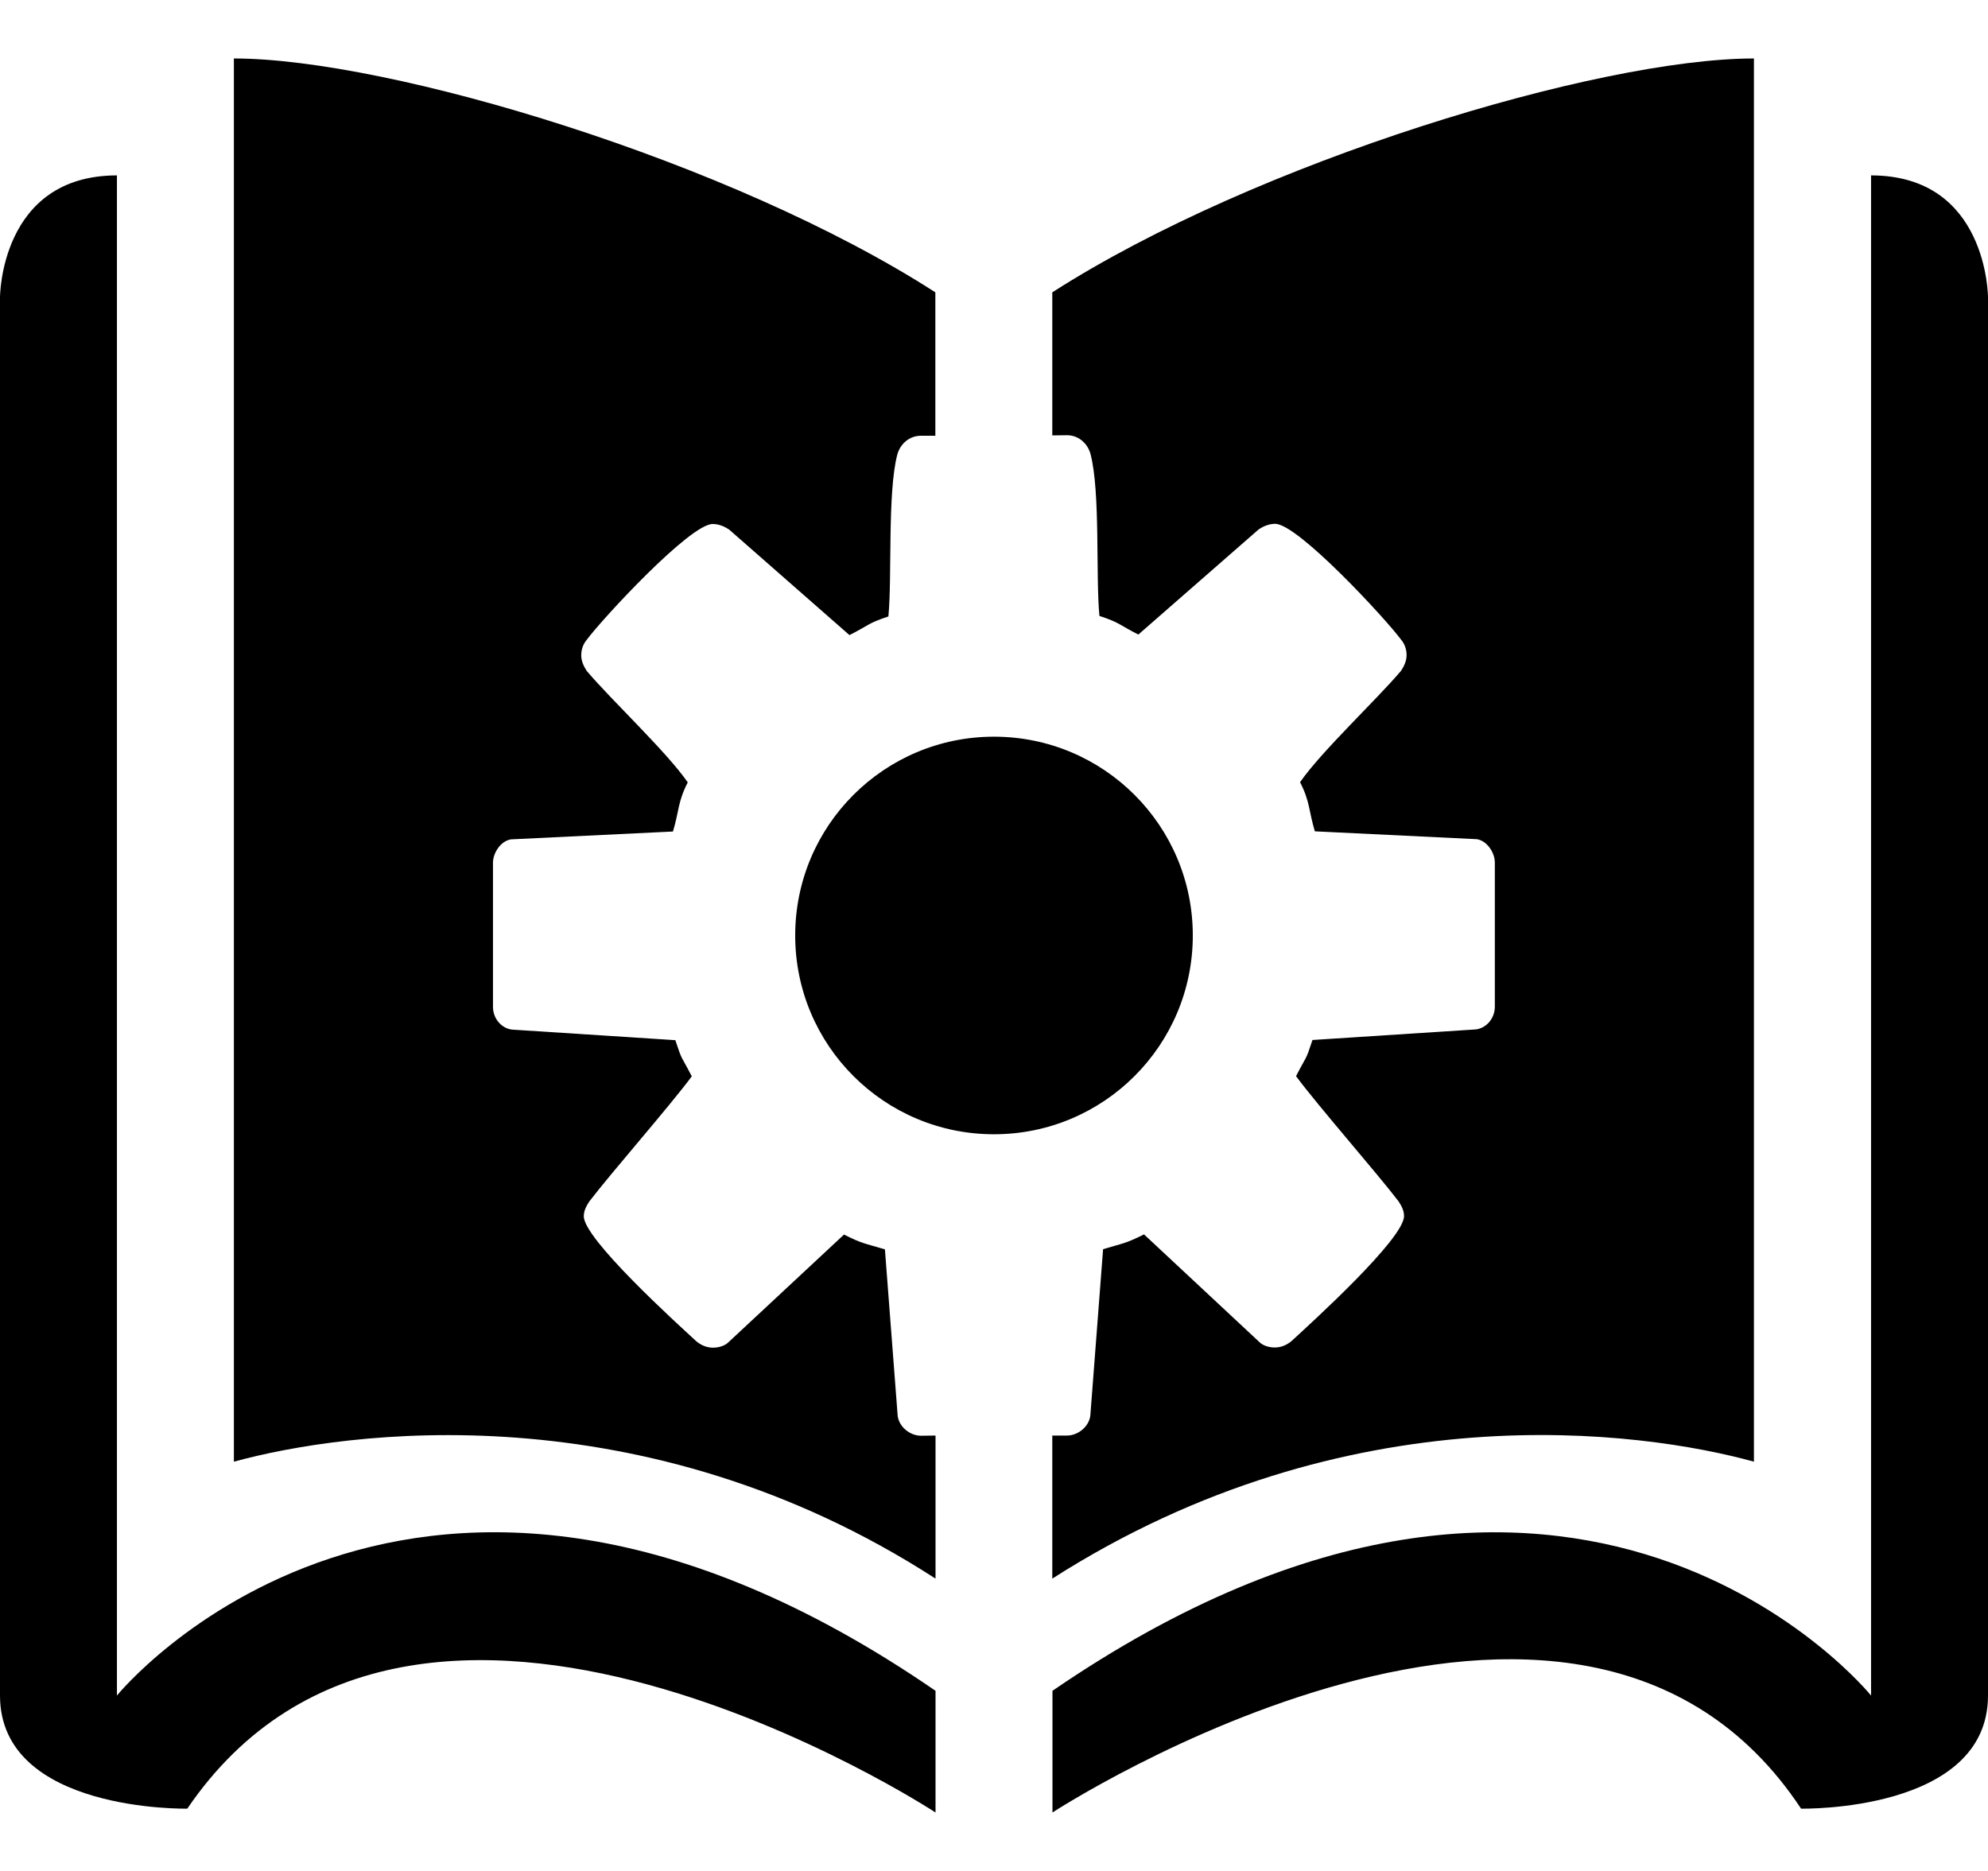 <?xml version="1.0" encoding="utf-8"?>
<svg fill="currentColor" viewBox="0 0 1088 1024" role="img">
  <path d="M544,403.2 C604.1,403.2 652.8,451.9 652.8,512 C652.8,572.1 604.1,620.8 544,620.8 C483.9,620.8 435.2,572.1 435.2,512 C435.2,451.9 483.9,403.2 544,403.2 L544,403.2 Z M504.1,785.8 C498.1,785.8 492.2,781.1 491.3,775.1 L484.3,683.8 C473,680.4 472.1,680.8 461.9,675.7 L398.7,734.6 C396.6,736.7 393.2,737.6 390.2,737.6 C386.8,737.6 383.8,736.3 381.2,734.2 C370.1,724 319.5,678.1 319.5,665.7 C319.5,662.7 320.8,660.2 322.5,657.6 C334.9,641.4 366.2,605.8 378.6,589.1 C372.6,577.4 373.5,581.2 369.6,569.3 L280,563.5 C274,562.6 269.8,557.1 269.8,551.1 L269.8,472.2 C269.8,466.7 274.1,460.3 279.6,459.4 L368.3,455.1 C371.7,443.8 370.9,438.9 376.4,428.2 C364.5,411.1 334.8,383.4 321.1,367.2 C319.4,364.6 318.1,361.7 318.1,358.7 C318.1,355.7 319,352.7 321.1,350.2 C329.6,338.7 377.6,286.8 390,286.8 C393.4,286.8 396.4,288.1 399,289.8 L464.9,347.6 C475.8,342.1 474.7,341.2 486.2,337.4 C488.3,315.9 485.6,269.6 491.1,248.7 C492.8,242.7 497.9,238.5 503.9,238.5 L511.9,238.5 L511.9,160 C400.6,88.3 212.9,32 128,32 L128,800 C189.3,783.2 352,760.5 512,864 L512,785.7 L504.1,785.8 Z M1024,96 L1024,928 C1024,928 863,728.7 576,925.4 L576,992 C576,992 863.1,804.7 985.7,989.9 C985.7,989.9 1088,992 1088,928 L1088,162.8 C1088,162.8 1088,96 1024,96 L1024,96 Z M584,238.2 C590,238.2 595.1,242.4 596.8,248.4 C602.3,269.3 599.6,315.6 601.7,337.1 C613.2,340.9 612.1,341.8 623,347.3 L688.9,289.7 C691.5,288 694.5,286.7 697.9,286.7 C710.3,286.7 758.3,338.6 766.8,350.1 C768.9,352.6 769.8,355.6 769.8,358.6 C769.8,361.6 768.5,364.5 766.8,367.1 C753.1,383.3 723.4,411 711.5,428.1 C717,438.8 716.2,443.7 719.6,455 L808.3,459.3 C813.8,460.2 818.1,466.6 818.1,472.1 L818.1,551 C818.1,557 813.9,562.5 807.9,563.4 L718.3,569.2 C714.4,581.1 715.3,577.3 709.3,589 C721.7,605.7 753,641.3 765.4,657.5 C767.1,660.1 768.4,662.6 768.4,665.6 C768.4,678 717.8,723.9 706.7,734.1 C704.1,736.2 701.1,737.5 697.7,737.5 C694.7,737.5 691.3,736.6 689.2,734.5 L626.1,675.6 C615.9,680.7 615,680.3 603.7,683.7 L596.7,775 C595.8,781 589.9,785.7 583.9,785.7 L575.9,785.7 L575.9,864 C737.9,760.5 898.7,783.1 959.9,800 L959.9,32 C874.5,32 687.2,88.6 575.9,160 L575.9,238.3 L584,238.2 Z M64,928 L64,96 C0,96 0,162.8 0,162.8 L0,928 C0,992 102.5,989.9 102.5,989.9 C227.9,805.8 512,992 512,992 L512,925.4 C226,728.7 64,927.9 64,928 L64,928 Z M544.1,511.9 C543.9,512.2 543.9,512.2 544.1,511.9 L544.1,511.9 Z M543.9,512.3 L543.9,511.7 C544.1,511.9 544.1,512.1 543.9,512.3 L543.9,512.3 Z" />
</svg>
